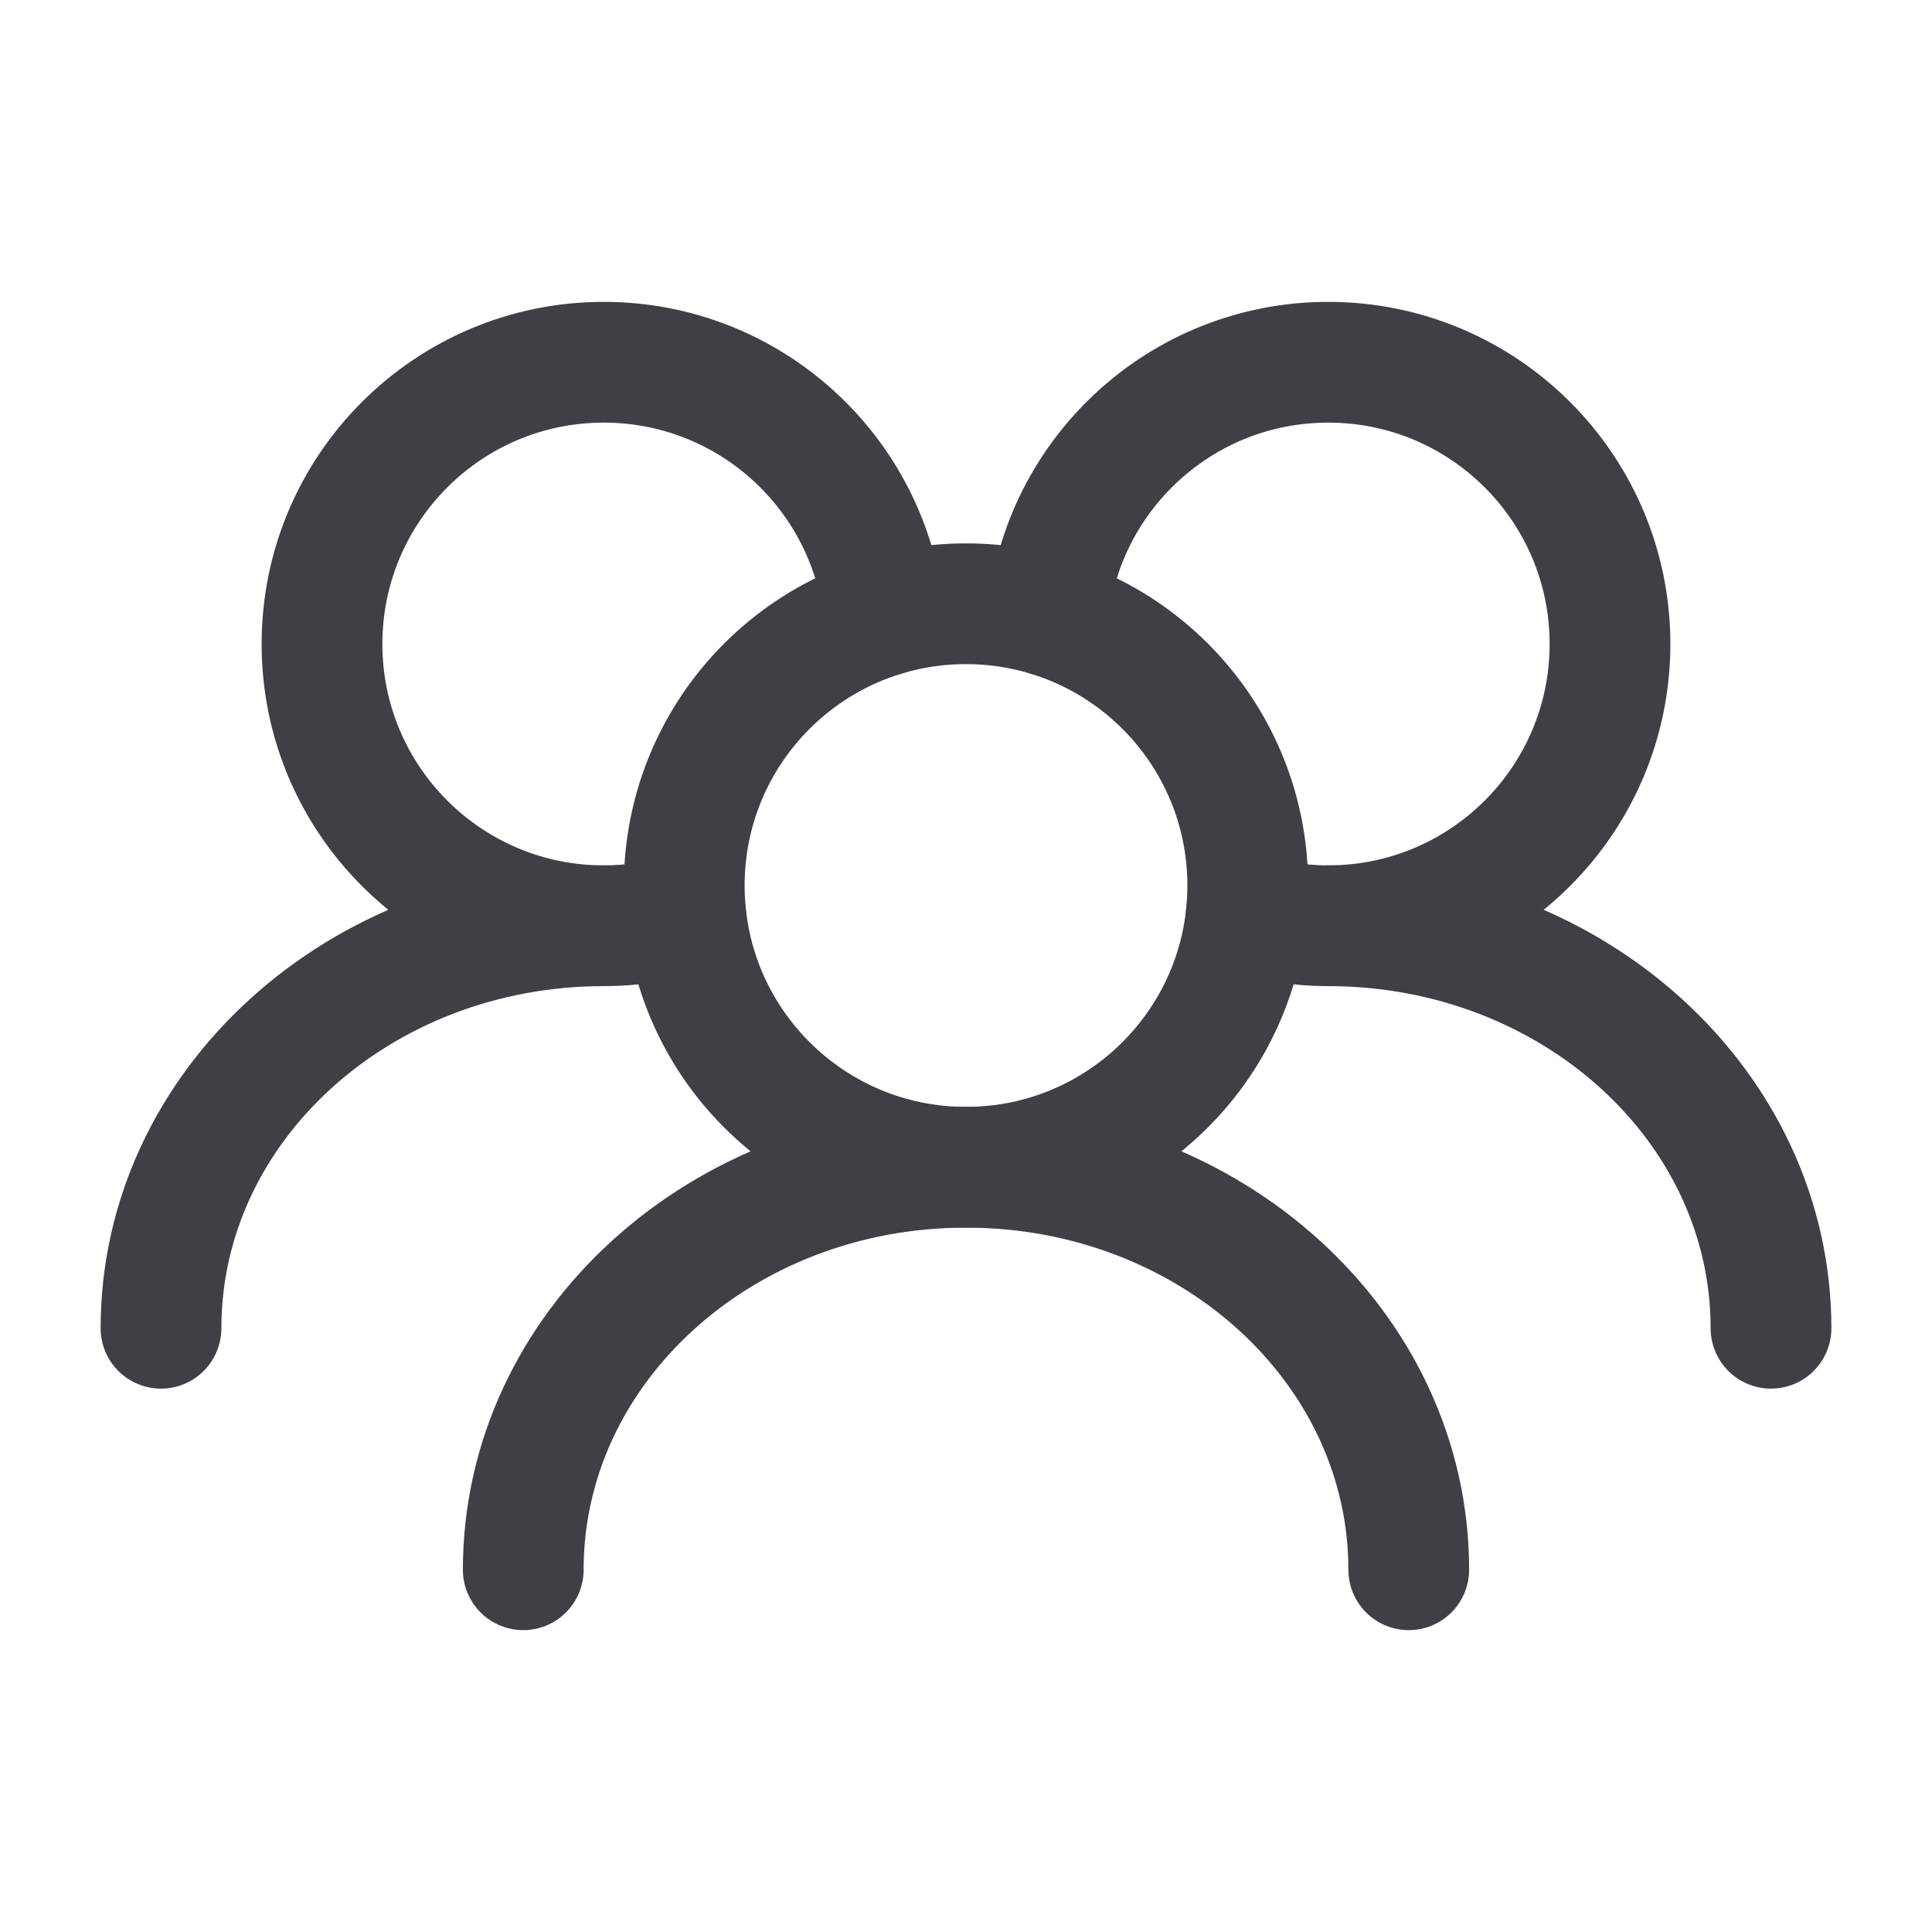 <svg width="24" height="24" viewBox="0 0 24 24" fill="none" xmlns="http://www.w3.org/2000/svg">
<path d="M15.5 11C15.5 9.067 13.933 7.5 12 7.5C10.067 7.5 8.5 9.067 8.5 11C8.5 12.933 10.067 14.5 12 14.5C13.933 14.5 15.5 12.933 15.5 11Z" stroke="#3F3F46" stroke-width="1.5" stroke-linecap="round" stroke-linejoin="round"/>
<path d="M15.483 11.35C15.805 11.447 16.146 11.5 16.5 11.5C18.433 11.5 20 9.933 20 8C20 6.067 18.433 4.5 16.5 4.5C14.685 4.5 13.193 5.881 13.018 7.65" stroke="#3F3F46" stroke-width="1.5" stroke-linecap="round" stroke-linejoin="round"/>
<path d="M10.983 7.65C10.807 5.881 9.315 4.5 7.5 4.5C5.567 4.5 4 6.067 4 8C4 9.933 5.567 11.5 7.5 11.5C7.854 11.5 8.195 11.447 8.517 11.35" stroke="#3F3F46" stroke-width="1.5" stroke-linecap="round" stroke-linejoin="round"/>
<path d="M22 16.5C22 13.739 19.538 11.5 16.5 11.5" stroke="#3F3F46" stroke-width="1.5" stroke-linecap="round" stroke-linejoin="round"/>
<path d="M17.5 19.5C17.5 16.739 15.038 14.5 12 14.5C8.962 14.5 6.5 16.739 6.5 19.5" stroke="#3F3F46" stroke-width="1.5" stroke-linecap="round" stroke-linejoin="round"/>
<path d="M7.5 11.5C4.462 11.5 2 13.739 2 16.5" stroke="#3F3F46" stroke-width="1.5" stroke-linecap="round" stroke-linejoin="round"/>
</svg>
